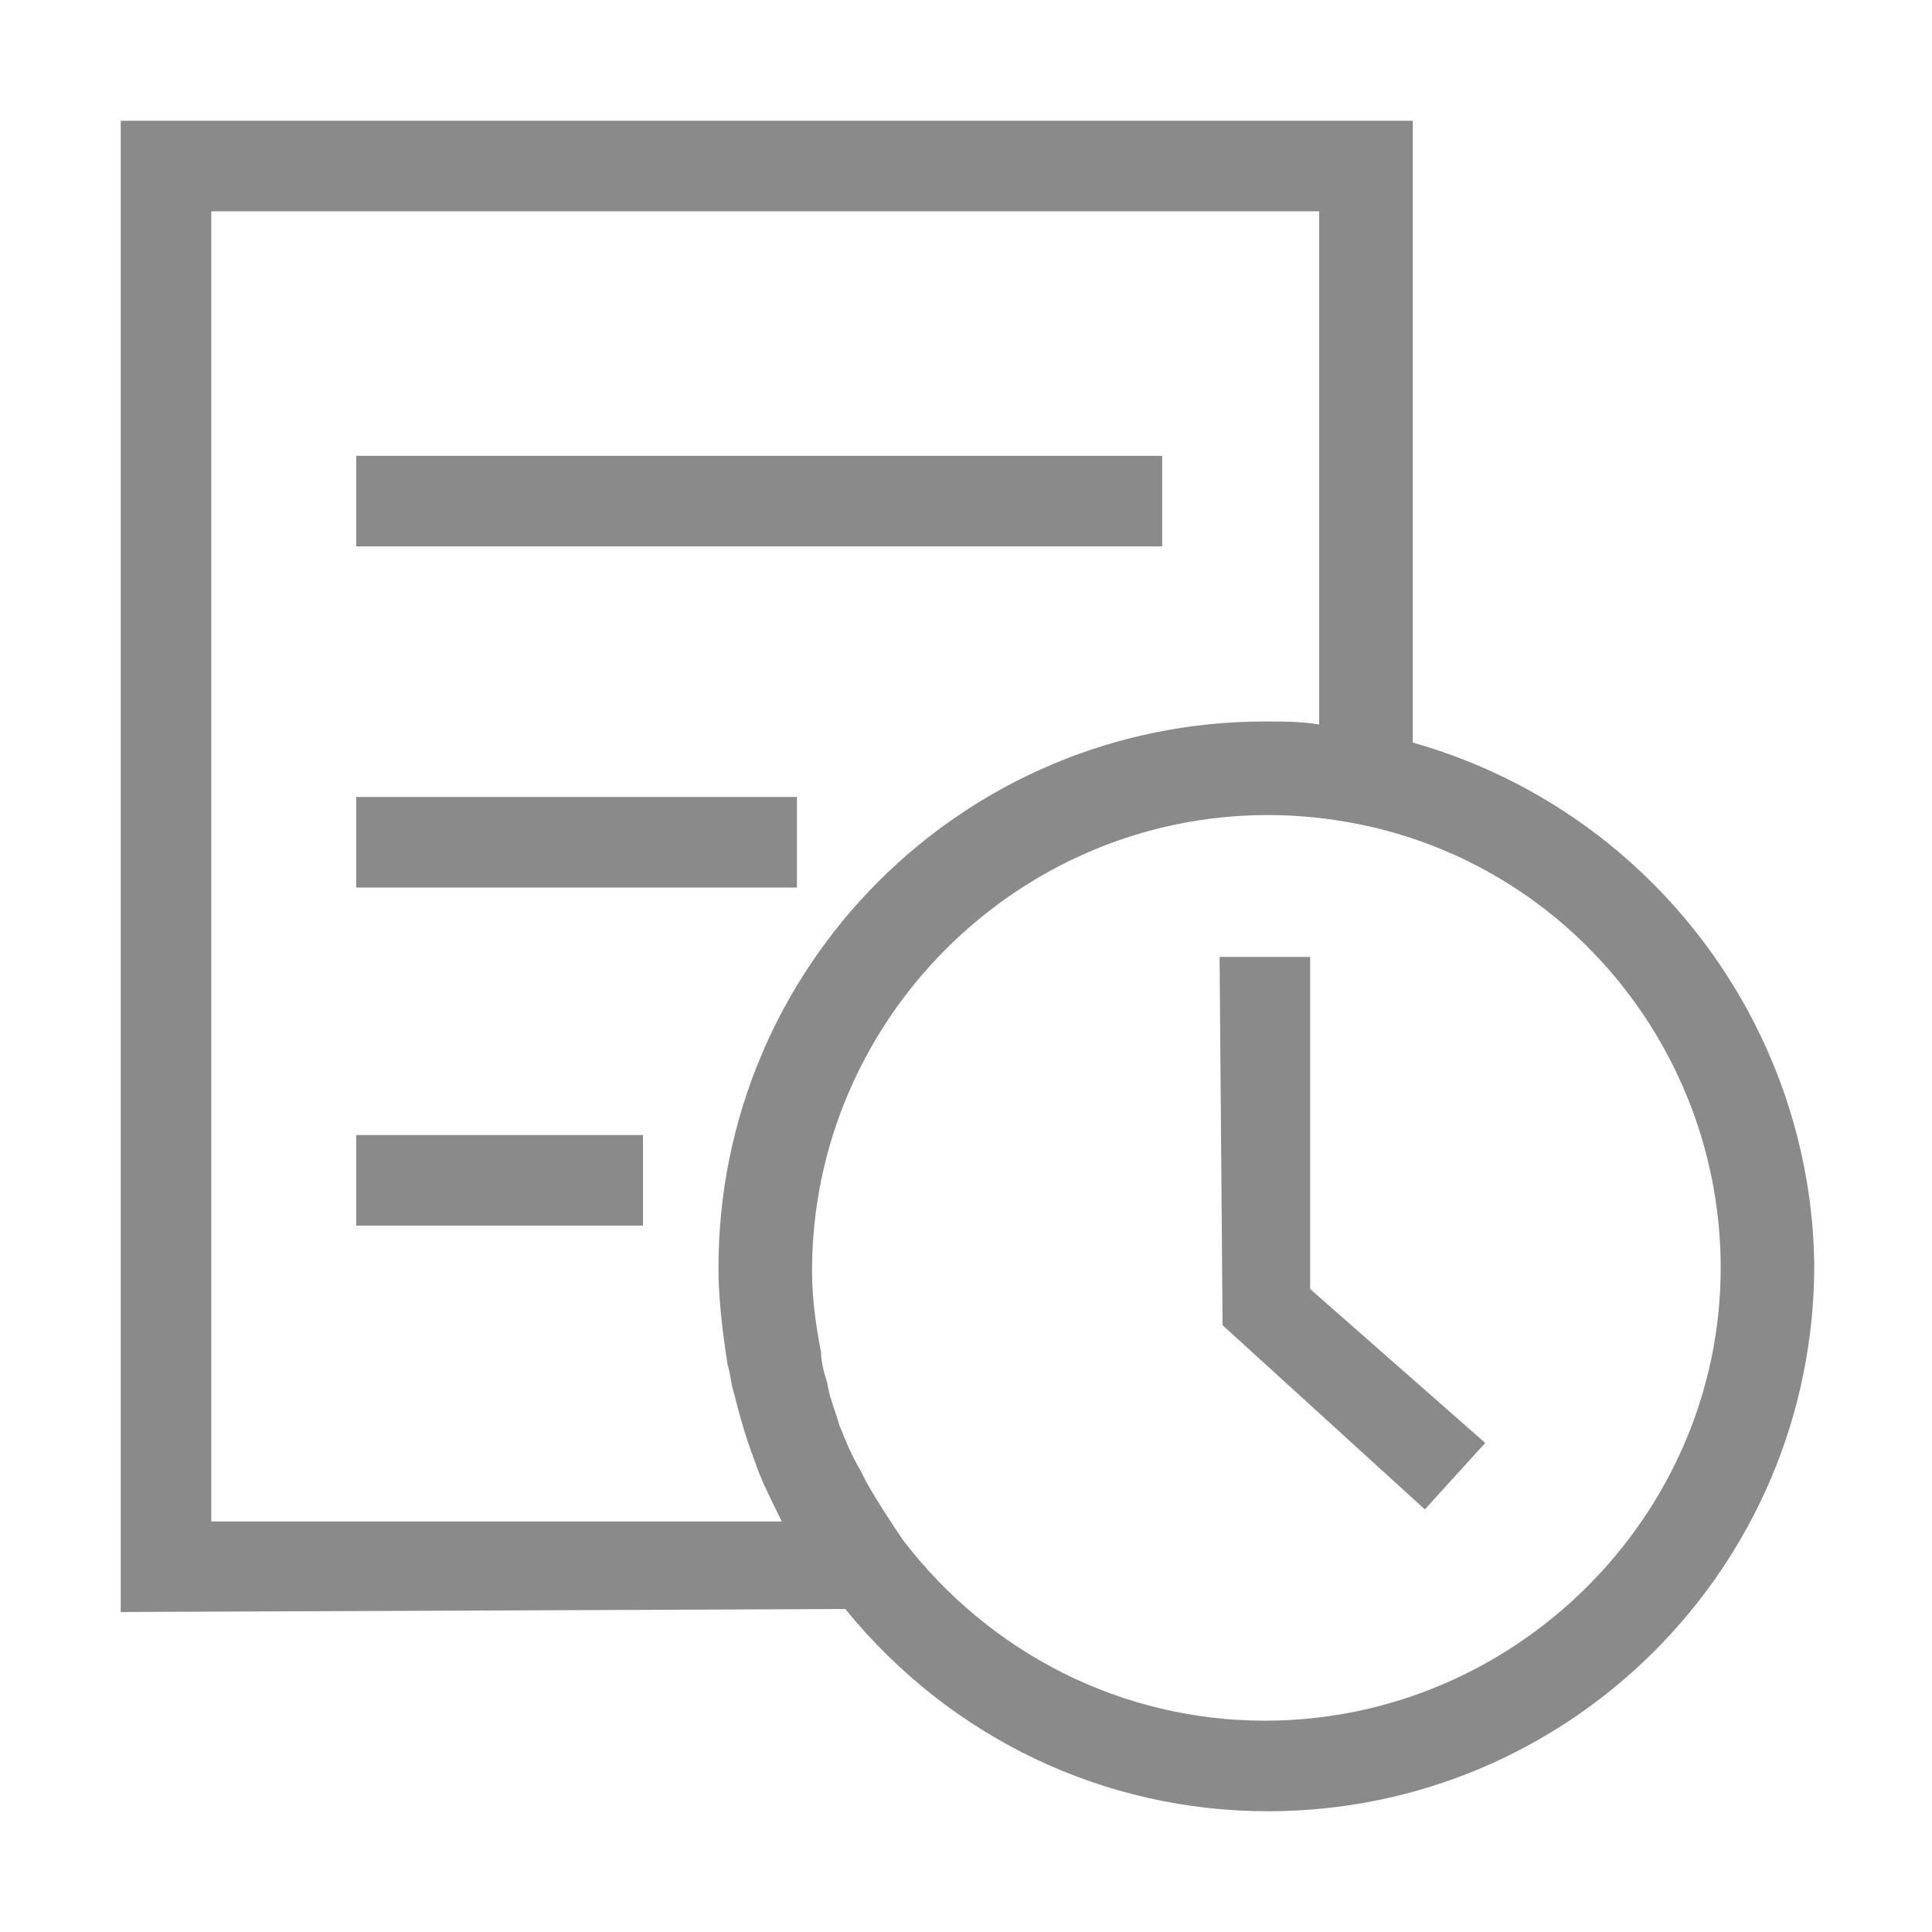 <?xml version="1.0" standalone="no"?><!DOCTYPE svg PUBLIC "-//W3C//DTD SVG 1.1//EN" "http://www.w3.org/Graphics/SVG/1.1/DTD/svg11.dtd"><svg t="1612507238628" class="icon" viewBox="0 0 1024 1024" version="1.1" xmlns="http://www.w3.org/2000/svg" p-id="1565" xmlns:xlink="http://www.w3.org/1999/xlink" width="700" height="700"><defs><style type="text/css"></style></defs><path d="M188.8 241.6h427.2v48H188.8zM188.8 422.4h233.6v48H188.8zM188.8 601.6h152v48h-152zM694.4 507.2h-48l1.6 195.2 107.2 97.6 32-35.2-92.8-81.6z" p-id="1566" fill="#8a8a8a"></path><path d="M748.8 393.6V64H64v790.4l384-1.6c56 68.8 137.6 107.2 224 107.2 160 0 289.6-129.6 289.6-289.6-1.6-128-88-241.6-212.8-276.8zM112 806.4V112h587.2v272c-9.6-1.6-19.2-1.6-28.8-1.6-160 0-289.6 129.6-289.6 289.6 0 14.4 1.6 30.4 4.8 51.2 1.6 4.8 1.6 9.6 3.2 14.4 3.2 12.8 6.4 24 11.2 36.8 3.2 9.6 8 19.2 14.4 32H112zM670.4 912c-75.2 0-145.6-35.2-192-96-6.4-9.6-12.8-19.2-19.2-30.4l-3.2-6.4c-4.8-8-8-16-11.2-24-1.6-6.4-4.8-12.8-6.4-22.4-1.6-4.8-3.2-11.2-3.2-16-3.2-16-4.8-30.4-4.8-43.2C430.4 540.8 539.2 432 672 432c16 0 32 1.6 48 4.8 112 22.4 192 121.6 192 235.2 0 131.2-108.8 240-241.6 240z" p-id="1567" fill="#8a8a8a"></path></svg>